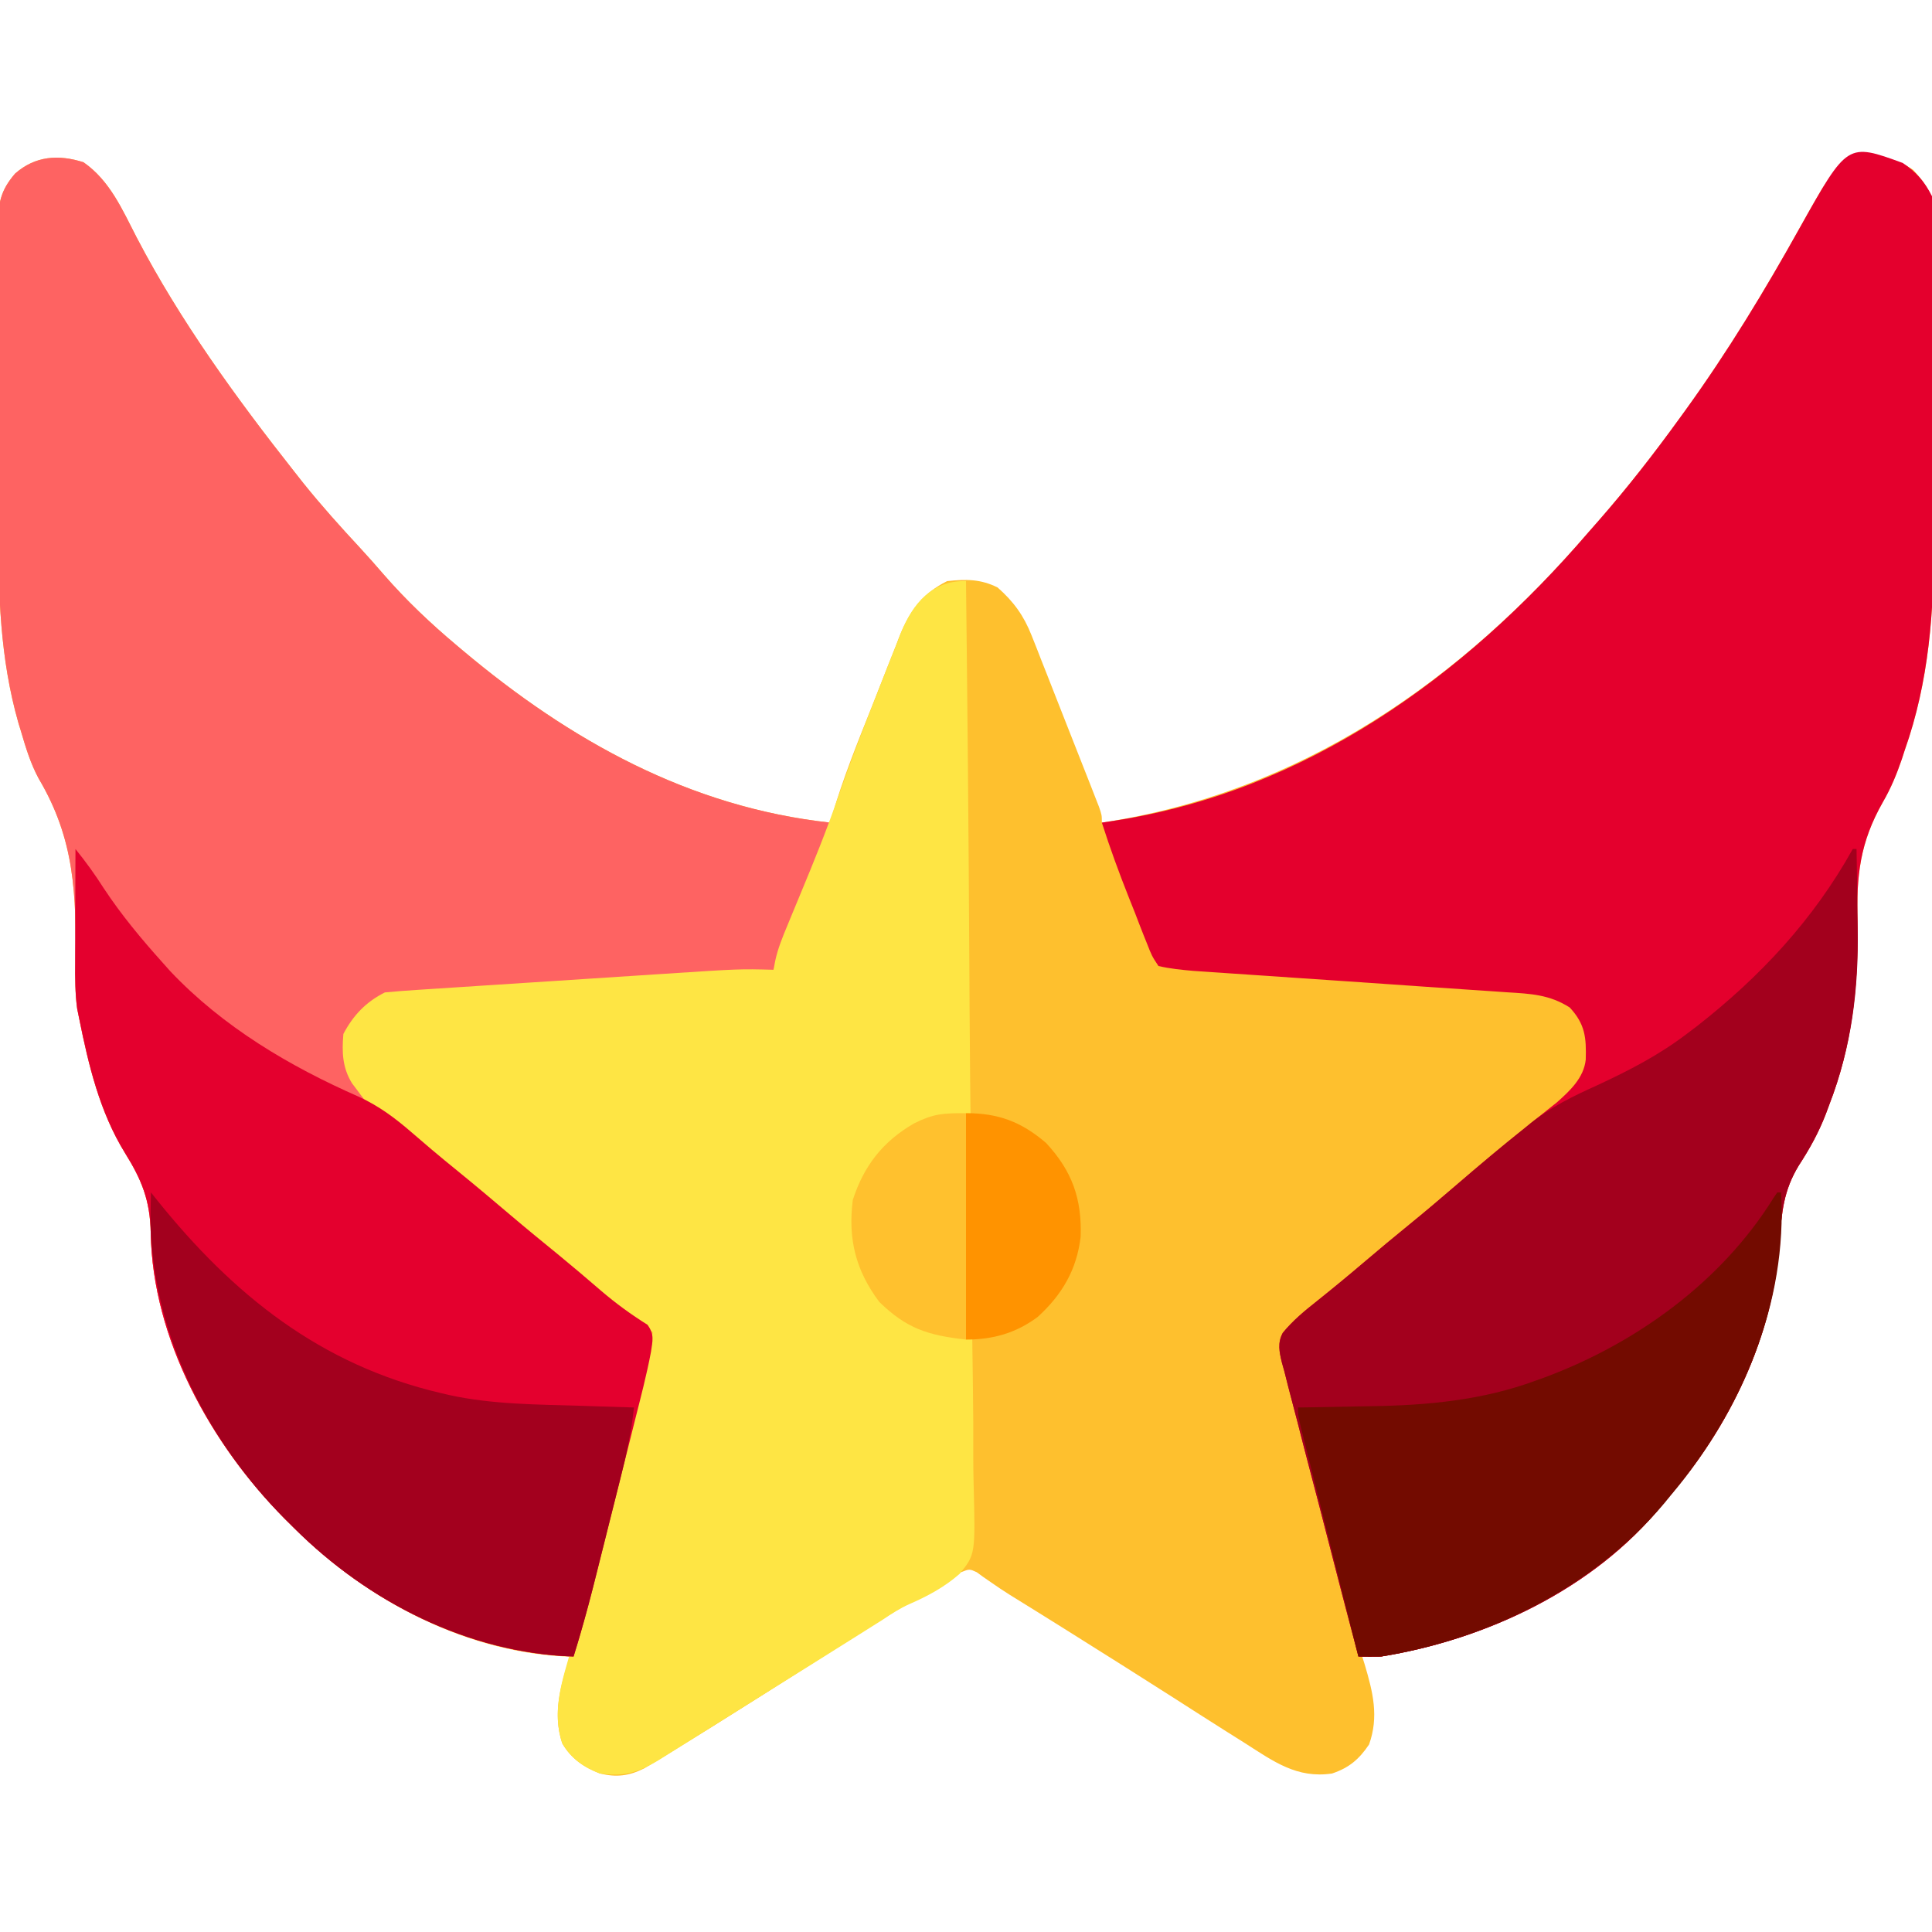 
<svg version="1.1" xmlns="http://www.w3.org/2000/svg" width="512" height="512">
<path d="M0 0 C7.037 4.895 10.312 12.61 14.145 20.028 C25.639 42.031 40.528 62.549 55.875 82 C56.677 83.017 57.479 84.034 58.305 85.082 C63.075 91.016 68.132 96.638 73.309 102.215 C75.439 104.526 77.515 106.866 79.562 109.25 C85.481 116.057 91.972 122.206 98.875 128 C99.703 128.699 99.703 128.699 100.547 129.411 C128.88 153.221 160.601 170.926 197.875 175 C198.043 174.406 198.211 173.813 198.383 173.201 C201.233 163.385 205.045 153.978 208.834 144.495 C209.696 142.328 210.549 140.158 211.394 137.984 C212.624 134.82 213.879 131.667 215.141 128.516 C215.511 127.55 215.881 126.584 216.262 125.589 C218.986 118.906 222.311 114.282 228.875 111 C233.83 110.456 237.746 110.436 242.25 112.688 C246.492 116.425 249.187 120.147 251.257 125.401 C251.677 126.455 252.097 127.51 252.53 128.596 C252.969 129.723 253.407 130.85 253.859 132.012 C254.55 133.759 254.55 133.759 255.255 135.541 C256.224 137.996 257.189 140.452 258.149 142.911 C259.38 146.066 260.622 149.215 261.868 152.364 C263.057 155.37 264.239 158.378 265.422 161.387 C265.869 162.52 266.315 163.653 266.776 164.821 C267.183 165.866 267.591 166.911 268.011 167.987 C268.372 168.909 268.733 169.831 269.105 170.781 C269.875 173 269.875 173 269.875 175 C322.27 167.078 364.699 137.807 398.875 98 C399.77 96.98 400.666 95.96 401.562 94.941 C409.133 86.289 416.137 77.313 422.875 68 C423.435 67.229 423.995 66.458 424.571 65.663 C435.769 50.164 445.553 34.023 454.854 17.332 C463.798 1.359 463.798 1.359 470.875 -1 C476.494 -1.368 480.032 -1.192 484.875 2 C488.364 5.866 489.995 8.253 490.022 13.42 C490.033 14.816 490.033 14.816 490.044 16.239 C490.048 17.775 490.048 17.775 490.052 19.343 C490.062 20.958 490.062 20.958 490.072 22.606 C490.092 26.19 490.103 29.775 490.113 33.359 C490.117 34.588 490.121 35.816 490.126 37.082 C490.144 42.931 490.159 48.779 490.167 54.628 C490.178 61.987 490.211 69.346 490.255 76.705 C490.282 81.884 490.29 87.063 490.293 92.242 C490.298 94.702 490.31 97.162 490.328 99.623 C490.466 118.838 489.1 137.617 482.625 155.875 C482.252 157.027 482.252 157.027 481.871 158.203 C480.513 162.181 478.99 165.875 476.884 169.513 C470.744 180.299 469.824 189.035 470.125 201.312 C470.394 218.142 468.77 233.982 462.625 249.812 C462.333 250.598 462.042 251.384 461.741 252.194 C459.817 257.178 457.472 261.402 454.562 265.875 C450.544 272.487 449.993 278.265 449.519 285.899 C447.899 311.02 436.274 335.21 419.875 354 C419.34 354.656 418.805 355.312 418.254 355.988 C400.041 378.248 371.772 391.374 343.875 396 C340.863 396.098 340.863 396.098 338.875 396 C339.092 396.69 339.308 397.379 339.531 398.09 C341.711 405.447 343.338 411.918 340.688 419.312 C338.035 423.245 335.378 425.499 330.875 427 C321.571 428.373 315.411 423.808 307.875 419 C306.167 417.924 304.458 416.849 302.75 415.773 C298.021 412.785 293.311 409.769 288.603 406.748 C284.579 404.17 280.541 401.613 276.5 399.062 C275.749 398.588 274.998 398.114 274.225 397.626 C264.659 391.593 255.084 385.571 245.459 379.633 C243.804 378.587 242.17 377.505 240.568 376.378 C239.879 375.902 239.19 375.425 238.48 374.934 C237.607 374.298 237.607 374.298 236.716 373.65 C234.798 372.773 234.798 372.773 232.487 373.679 C229.728 375.075 227.103 376.576 224.473 378.203 C223.429 378.846 222.385 379.49 221.31 380.153 C220.197 380.845 219.084 381.537 217.938 382.25 C216.767 382.975 215.595 383.699 214.424 384.424 C206.272 389.474 198.17 394.6 190.089 399.763 C183.163 404.187 176.215 408.575 169.25 412.938 C167.811 413.842 167.811 413.842 166.343 414.764 C163.529 416.524 160.706 418.267 157.875 420 C156.816 420.651 155.757 421.302 154.666 421.972 C153.61 422.608 152.553 423.244 151.465 423.898 C150.51 424.476 149.554 425.054 148.57 425.65 C144.567 427.655 141.21 428.057 136.875 427 C132.589 425.337 129.216 423.031 126.875 419 C124.254 411.136 126.467 403.667 128.875 396 C128.29 395.986 127.705 395.972 127.102 395.957 C100.276 394.467 74.603 380.671 55.875 362 C54.605 360.739 54.605 360.739 53.309 359.453 C33.854 339.843 18.282 311.98 17.82 283.645 C17.649 275.086 15.418 269.64 11.004 262.555 C4.318 251.728 1.363 239.34 -1.125 227 C-1.306 226.105 -1.488 225.21 -1.675 224.288 C-2.211 220.375 -2.168 216.556 -2.09 212.621 C-1.933 194.069 -2.212 179.612 -11.889 163.301 C-14.025 159.325 -15.3 155.131 -16.562 150.812 C-16.784 150.089 -17.006 149.366 -17.235 148.62 C-22.157 131.393 -22.587 114.309 -22.559 96.516 C-22.563 94 -22.568 91.484 -22.574 88.968 C-22.583 83.734 -22.581 78.5 -22.571 73.266 C-22.561 67.229 -22.574 61.193 -22.6 55.157 C-22.625 49.31 -22.628 43.464 -22.621 37.617 C-22.621 35.144 -22.627 32.67 -22.64 30.197 C-22.654 26.751 -22.644 23.306 -22.627 19.86 C-22.636 18.844 -22.646 17.828 -22.656 16.781 C-22.594 10.862 -22.028 7.53 -18.125 3 C-12.779 -1.698 -6.606 -2.114 0 0 Z " fill="#FEC02E" transform="translate(22.125,43)"/>
<path d="M0 0 C7.037 4.895 10.312 12.61 14.145 20.028 C25.639 42.031 40.528 62.549 55.875 82 C56.677 83.017 57.479 84.034 58.305 85.082 C63.075 91.016 68.132 96.638 73.309 102.215 C75.439 104.526 77.515 106.866 79.562 109.25 C85.481 116.057 91.972 122.206 98.875 128 C99.703 128.699 99.703 128.699 100.547 129.411 C128.88 153.221 160.601 170.926 197.875 175 C195.237 183.358 191.966 191.442 188.688 199.562 C188.123 200.967 187.558 202.371 186.994 203.775 C185.624 207.185 184.25 210.593 182.875 214 C174.318 214.62 165.761 215.237 157.204 215.852 C153.227 216.138 149.249 216.425 145.272 216.713 C141.422 216.992 137.572 217.269 133.723 217.545 C132.179 217.656 130.636 217.767 129.093 217.88 C120.534 218.505 111.978 219.064 103.406 219.47 C101.881 219.546 100.356 219.623 98.831 219.699 C95.972 219.843 93.112 219.964 90.251 220.071 C88.972 220.135 87.694 220.198 86.377 220.264 C85.262 220.31 84.146 220.356 82.997 220.404 C77.916 221.374 74.787 223.92 71.5 227.812 C69.549 231.639 69.353 233.75 69.875 238 C71.317 242.12 72.641 245.074 75.875 248 C75.875 248.66 75.875 249.32 75.875 250 C76.472 250.115 77.069 250.231 77.683 250.35 C81.258 251.41 83.708 254.059 86.438 256.5 C87.697 257.604 88.957 258.707 90.219 259.809 C91.151 260.626 91.151 260.626 92.102 261.46 C94.505 263.547 96.965 265.559 99.438 267.562 C103.459 270.828 107.428 274.146 111.375 277.5 C116.222 281.619 121.12 285.666 126.055 289.68 C129.793 292.755 133.484 295.885 137.149 299.048 C141.048 302.39 145.105 305.342 149.461 308.074 C151.346 310.642 150.822 312.299 150.376 315.343 C149.237 321.389 147.671 327.342 146.164 333.305 C145.791 334.794 145.419 336.283 145.046 337.772 C144.268 340.885 143.486 343.996 142.701 347.107 C141.702 351.068 140.71 355.031 139.719 358.995 C138.951 362.069 138.18 365.142 137.408 368.214 C137.041 369.674 136.675 371.134 136.31 372.594 C134.341 380.452 132.309 388.271 129.875 396 C101.916 395.048 75.435 381.5 55.875 362 C54.605 360.739 54.605 360.739 53.309 359.453 C33.854 339.843 18.282 311.98 17.82 283.645 C17.649 275.086 15.418 269.64 11.004 262.555 C4.318 251.728 1.363 239.34 -1.125 227 C-1.306 226.105 -1.488 225.21 -1.675 224.288 C-2.211 220.375 -2.168 216.556 -2.09 212.621 C-1.933 194.069 -2.212 179.612 -11.889 163.301 C-14.025 159.325 -15.3 155.131 -16.562 150.812 C-16.784 150.089 -17.006 149.366 -17.235 148.62 C-22.157 131.393 -22.587 114.309 -22.559 96.516 C-22.563 94 -22.568 91.484 -22.574 88.968 C-22.583 83.734 -22.581 78.5 -22.571 73.266 C-22.561 67.229 -22.574 61.193 -22.6 55.157 C-22.625 49.31 -22.628 43.464 -22.621 37.617 C-22.621 35.144 -22.627 32.67 -22.64 30.197 C-22.654 26.751 -22.644 23.306 -22.627 19.86 C-22.636 18.844 -22.646 17.828 -22.656 16.781 C-22.594 10.862 -22.028 7.53 -18.125 3 C-12.779 -1.698 -6.606 -2.114 0 0 Z " fill="#FE6362" transform="translate(22.125,43)"/>
<path d="M0 0 C3.568 2.351 5.842 4.997 7.75 8.812 C7.85 10.283 7.889 11.759 7.897 13.233 C7.908 14.628 7.908 14.628 7.919 16.052 C7.922 17.076 7.924 18.1 7.927 19.155 C7.934 20.232 7.94 21.309 7.947 22.418 C7.967 26.003 7.978 29.587 7.988 33.172 C7.992 34.4 7.996 35.629 8.001 36.894 C8.019 42.743 8.034 48.592 8.042 54.441 C8.053 61.8 8.086 69.159 8.13 76.518 C8.157 81.697 8.165 86.875 8.168 92.054 C8.173 94.515 8.185 96.975 8.203 99.435 C8.341 118.65 6.975 137.43 0.5 155.688 C0.251 156.456 0.002 157.224 -0.254 158.016 C-1.612 161.994 -3.135 165.687 -5.241 169.326 C-11.381 180.111 -12.301 188.847 -12 201.125 C-11.731 217.955 -13.355 233.795 -19.5 249.625 C-19.792 250.411 -20.083 251.197 -20.384 252.006 C-22.308 256.99 -24.653 261.215 -27.562 265.688 C-31.581 272.3 -32.132 278.077 -32.606 285.711 C-34.226 310.833 -45.851 335.023 -62.25 353.812 C-62.785 354.469 -63.32 355.125 -63.871 355.801 C-82.027 377.991 -110.382 391.308 -138.25 395.812 C-140.25 395.837 -142.25 395.841 -144.25 395.812 C-147.11 384.973 -149.938 374.126 -152.723 363.267 C-154.018 358.225 -155.323 353.186 -156.655 348.154 C-157.94 343.298 -159.194 338.434 -160.429 333.565 C-160.905 331.708 -161.392 329.854 -161.89 328.003 C-162.585 325.41 -163.242 322.81 -163.89 320.205 C-164.104 319.441 -164.319 318.677 -164.539 317.89 C-165.218 315.033 -165.728 312.708 -164.302 310.037 C-161.68 306.819 -158.499 304.185 -155.25 301.625 C-151.027 298.248 -146.865 294.819 -142.75 291.312 C-138.804 287.957 -134.834 284.64 -130.812 281.375 C-126.566 277.92 -122.397 274.385 -118.25 270.812 C-111.365 264.883 -104.371 259.098 -97.266 253.434 C-96.291 252.651 -95.317 251.869 -94.312 251.062 C-93.437 250.366 -92.562 249.67 -91.66 248.953 C-88.17 245.853 -84.54 242.459 -84.012 237.641 C-83.845 231.846 -84.128 228.26 -88.25 223.812 C-93.589 220.389 -98.642 220.157 -104.801 219.785 C-105.877 219.71 -106.954 219.634 -108.063 219.556 C-110.47 219.389 -112.877 219.227 -115.285 219.071 C-119.505 218.796 -123.724 218.503 -127.943 218.207 C-134.211 217.768 -140.479 217.335 -146.748 216.908 C-147.542 216.854 -148.335 216.8 -149.153 216.745 C-153.238 216.467 -157.323 216.19 -161.409 215.914 C-165.438 215.642 -169.468 215.367 -173.497 215.09 C-175.013 214.987 -176.529 214.884 -178.046 214.783 C-180.149 214.642 -182.253 214.498 -184.356 214.353 C-185.547 214.273 -186.737 214.192 -187.963 214.109 C-191.126 213.824 -194.157 213.541 -197.25 212.812 C-198.985 210.18 -198.985 210.18 -200.355 206.688 C-200.606 206.067 -200.857 205.446 -201.115 204.806 C-201.912 202.816 -202.675 200.815 -203.438 198.812 C-203.961 197.495 -204.486 196.179 -205.014 194.863 C-207.645 188.251 -210.086 181.594 -212.25 174.812 C-211.125 174.642 -209.999 174.472 -208.84 174.297 C-158.095 166.404 -116.255 136.256 -83.25 97.812 C-82.355 96.792 -81.459 95.773 -80.562 94.754 C-72.992 86.101 -65.988 77.125 -59.25 67.812 C-58.69 67.041 -58.13 66.27 -57.554 65.476 C-46.356 49.977 -36.572 33.835 -27.271 17.145 C-14.67 -5.36 -14.67 -5.36 0 0 Z " fill="#E4002D" transform="translate(504.25,43.188)"/>
<path d="M0 0 C0.389 33.062 0.689 66.124 0.868 99.188 C0.889 103.094 0.911 107.001 0.934 110.907 C0.941 112.073 0.941 112.073 0.947 113.264 C1.021 125.844 1.155 138.423 1.312 151.003 C1.471 163.917 1.565 176.832 1.6 189.747 C1.623 197.714 1.696 205.676 1.835 213.641 C1.935 219.756 1.946 225.869 1.923 231.985 C1.927 234.488 1.961 236.991 2.026 239.494 C2.484 257.93 2.484 257.93 -1.681 263.078 C-5.706 266.607 -10.151 268.986 -15.035 271.118 C-17.517 272.232 -19.726 273.644 -21.973 275.172 C-23.335 276.032 -24.698 276.892 -26.062 277.75 C-26.834 278.236 -27.605 278.722 -28.4 279.223 C-36.835 284.535 -45.289 289.816 -53.746 295.094 C-58.075 297.796 -62.4 300.505 -66.723 303.219 C-67.816 303.904 -68.908 304.59 -70.034 305.296 C-72.135 306.613 -74.236 307.933 -76.335 309.253 C-77.281 309.846 -78.228 310.44 -79.203 311.051 C-80.035 311.573 -80.867 312.096 -81.724 312.634 C-87.01 315.806 -90.821 316.854 -97 316 C-101.294 314.401 -104.674 312.006 -107 308 C-109.856 299.431 -106.979 291.259 -104.582 282.931 C-103.433 278.931 -102.327 274.919 -101.223 270.906 C-100.976 270.011 -100.729 269.116 -100.475 268.194 C-96.898 255.104 -93.662 241.924 -90.389 228.755 C-89.874 226.682 -89.358 224.608 -88.842 222.535 C-86.889 214.691 -84.942 206.846 -83 199 C-83.939 198.545 -83.939 198.545 -84.896 198.08 C-87 197 -88.522 195.842 -90.285 194.277 C-90.892 193.744 -91.5 193.21 -92.125 192.66 C-92.765 192.091 -93.404 191.523 -94.062 190.938 C-95.414 189.75 -96.767 188.564 -98.121 187.379 C-98.784 186.799 -99.446 186.219 -100.128 185.622 C-103.442 182.751 -106.852 180.001 -110.258 177.242 C-113.37 174.697 -116.437 172.104 -119.5 169.5 C-124.342 165.385 -129.236 161.343 -134.164 157.332 C-137.977 154.197 -141.741 151.006 -145.498 147.805 C-151.239 142.548 -151.239 142.548 -158 139 C-159.57 137.293 -159.57 137.293 -161.125 135.188 C-161.643 134.5 -162.161 133.813 -162.695 133.105 C-165.275 128.943 -165.417 124.833 -165 120 C-162.385 115.061 -159.025 111.513 -154 109 C-151.164 108.73 -148.344 108.514 -145.502 108.336 C-144.622 108.277 -143.742 108.218 -142.836 108.158 C-139.913 107.964 -136.99 107.777 -134.066 107.59 C-132.033 107.457 -129.999 107.324 -127.966 107.191 C-123.693 106.911 -119.42 106.635 -115.147 106.361 C-109.693 106.011 -104.239 105.654 -98.786 105.295 C-94.58 105.019 -90.373 104.746 -86.167 104.474 C-84.158 104.344 -82.149 104.213 -80.14 104.081 C-59.977 102.758 -59.977 102.758 -51 103 C-50.86 102.242 -50.72 101.483 -50.576 100.702 C-49.852 97.307 -48.602 94.316 -47.27 91.109 C-46.86 90.115 -46.86 90.115 -46.443 89.101 C-45.57 86.982 -44.692 84.866 -43.812 82.75 C-40.383 74.499 -37.025 66.255 -34.102 57.809 C-30.868 48.477 -27.326 39.276 -23.669 30.103 C-22.925 28.226 -22.189 26.346 -21.462 24.463 C-20.391 21.693 -19.294 18.934 -18.191 16.176 C-17.875 15.341 -17.558 14.507 -17.231 13.647 C-14.032 5.805 -8.889 -0.234 0 0 Z " fill="#FEE544" transform="translate(256,154)"/>
<path d="M0 0 C2.751 3.396 5.217 6.812 7.562 10.5 C12.18 17.478 17.417 23.777 23 30 C23.695 30.78 24.39 31.56 25.105 32.363 C39.076 47.144 56.757 57.601 75.23 65.711 C80.503 68.165 84.749 71.328 89.125 75.125 C90.283 76.118 91.442 77.11 92.602 78.102 C93.176 78.593 93.749 79.084 94.341 79.591 C96.7 81.594 99.098 83.549 101.5 85.5 C106.105 89.248 110.64 93.07 115.164 96.914 C119.459 100.557 123.811 104.126 128.18 107.68 C131.918 110.755 135.609 113.885 139.274 117.048 C143.173 120.39 147.23 123.342 151.586 126.074 C153.471 128.642 152.947 130.299 152.501 133.343 C151.362 139.389 149.796 145.342 148.289 151.305 C147.916 152.794 147.544 154.283 147.171 155.772 C146.393 158.885 145.611 161.996 144.826 165.107 C143.827 169.068 142.835 173.031 141.844 176.995 C141.076 180.069 140.305 183.142 139.533 186.214 C139.166 187.674 138.8 189.134 138.435 190.594 C136.466 198.452 134.434 206.271 132 214 C104.041 213.048 77.56 199.5 58 180 C57.153 179.16 56.306 178.319 55.434 177.453 C35.979 157.843 20.407 129.98 19.945 101.645 C19.774 93.086 17.543 87.64 13.129 80.555 C6.443 69.728 3.488 57.34 1 45 C0.821 44.12 0.643 43.24 0.458 42.334 C-0.116 38.158 -0.124 34.092 -0.098 29.883 C-0.096 29.026 -0.095 28.169 -0.093 27.285 C-0.088 24.565 -0.075 21.845 -0.062 19.125 C-0.057 17.273 -0.053 15.422 -0.049 13.57 C-0.038 9.047 -0.021 4.523 0 0 Z " fill="#E4002E" transform="translate(20,225)"/>
<path d="M0 0 C0.33 0 0.66 0 1 0 C1.101 5.206 1.172 10.412 1.22 15.619 C1.24 17.381 1.267 19.142 1.302 20.904 C1.617 37.134 -0.34 52.586 -6.25 67.812 C-6.687 68.991 -6.687 68.991 -7.134 70.194 C-9.058 75.178 -11.403 79.402 -14.312 83.875 C-18.331 90.487 -18.882 96.265 -19.356 103.899 C-20.976 129.02 -32.601 153.21 -49 172 C-49.535 172.656 -50.07 173.312 -50.621 173.988 C-68.777 196.178 -97.132 209.495 -125 214 C-127 214.024 -129 214.029 -131 214 C-133.86 203.161 -136.688 192.313 -139.473 181.454 C-140.768 176.412 -142.073 171.374 -143.405 166.341 C-144.69 161.485 -145.944 156.622 -147.179 151.753 C-147.655 149.896 -148.142 148.042 -148.64 146.191 C-149.335 143.598 -149.992 140.997 -150.64 138.392 C-150.961 137.246 -150.961 137.246 -151.289 136.077 C-151.968 133.22 -152.478 130.895 -151.052 128.224 C-148.43 125.007 -145.249 122.373 -142 119.812 C-137.777 116.435 -133.615 113.007 -129.5 109.5 C-125.554 106.145 -121.584 102.828 -117.562 99.562 C-113.316 96.107 -109.147 92.573 -105 89 C-99.079 83.903 -93.127 78.849 -87 74 C-86.438 73.537 -85.876 73.075 -85.297 72.598 C-79.854 68.276 -74.063 65.473 -67.75 62.625 C-59.275 58.682 -51.466 54.673 -44 49 C-43.148 48.355 -42.296 47.711 -41.418 47.047 C-24.578 33.906 -10.394 18.7 0 0 Z " fill="#A3001D" transform="translate(491,225)"/>
<path d="M0 0 C0.552 0.695 1.103 1.39 1.672 2.105 C21.827 27.164 44.917 45.726 76.875 53.188 C77.582 53.355 78.289 53.522 79.018 53.695 C90.57 56.223 102.54 56.199 114.312 56.562 C115.65 56.606 116.988 56.649 118.326 56.693 C121.551 56.798 124.775 56.9 128 57 C127.343 63.482 125.984 69.62 124.383 75.93 C123.996 77.475 123.996 77.475 123.602 79.052 C123.057 81.223 122.511 83.393 121.962 85.562 C121.13 88.856 120.304 92.153 119.48 95.449 C118.948 97.568 118.416 99.686 117.883 101.805 C117.639 102.778 117.395 103.751 117.144 104.754 C115.589 110.888 113.87 116.954 112 123 C84.041 122.048 57.56 108.5 38 89 C37.153 88.16 36.306 87.319 35.434 86.453 C14.412 65.263 -0.034 36.548 -0.125 6.25 C-0.093 4.166 -0.055 2.083 0 0 Z " fill="#A3001E" transform="translate(40,316)"/>
<path d="M0 0 C0.33 0 0.66 0 1 0 C2.747 29.306 -9.444 57.825 -28 80 C-28.629 80.77 -29.258 81.539 -29.906 82.332 C-48.709 104.681 -76.49 118.391 -105 123 C-107 123.024 -109 123.029 -111 123 C-113.089 114.691 -115.175 106.381 -117.258 98.07 C-118.226 94.211 -119.194 90.353 -120.164 86.495 C-121.1 82.773 -122.033 79.052 -122.965 75.329 C-123.322 73.907 -123.679 72.486 -124.037 71.064 C-124.537 69.077 -125.035 67.09 -125.531 65.102 C-125.815 63.97 -126.1 62.837 -126.393 61.67 C-127 59 -127 59 -127 57 C-125.498 56.978 -125.498 56.978 -123.965 56.956 C-120.161 56.897 -116.357 56.82 -112.553 56.738 C-110.923 56.705 -109.293 56.677 -107.663 56.654 C-92.714 56.437 -78.144 55.078 -64 49.875 C-63.172 49.576 -62.345 49.278 -61.492 48.97 C-37.335 39.944 -14.851 23.705 -1.094 1.617 C-0.733 1.084 -0.372 0.55 0 0 Z " fill="#730B00" transform="translate(471,316)"/>
<path d="M0 0 C8.576 0 14.618 2.267 21.188 7.863 C28.097 15.294 30.745 22.657 30.379 32.789 C29.352 41.492 25.445 48.138 19 54 C13.228 58.3 7.135 60 0 60 C0 40.2 0 20.4 0 0 Z " fill="#FF9300" transform="translate(256,295)"/>
<path d="M0 0 C0 19.8 0 39.6 0 60 C-10.085 58.879 -15.743 57.095 -23 50 C-29.226 41.67 -31.312 33.359 -30 23 C-27.031 13.875 -22.003 7.467 -13.734 2.691 C-8.55 0.143 -6.257 0 0 0 Z " fill="#FFC12E" transform="translate(256,295)"/>
</svg>
